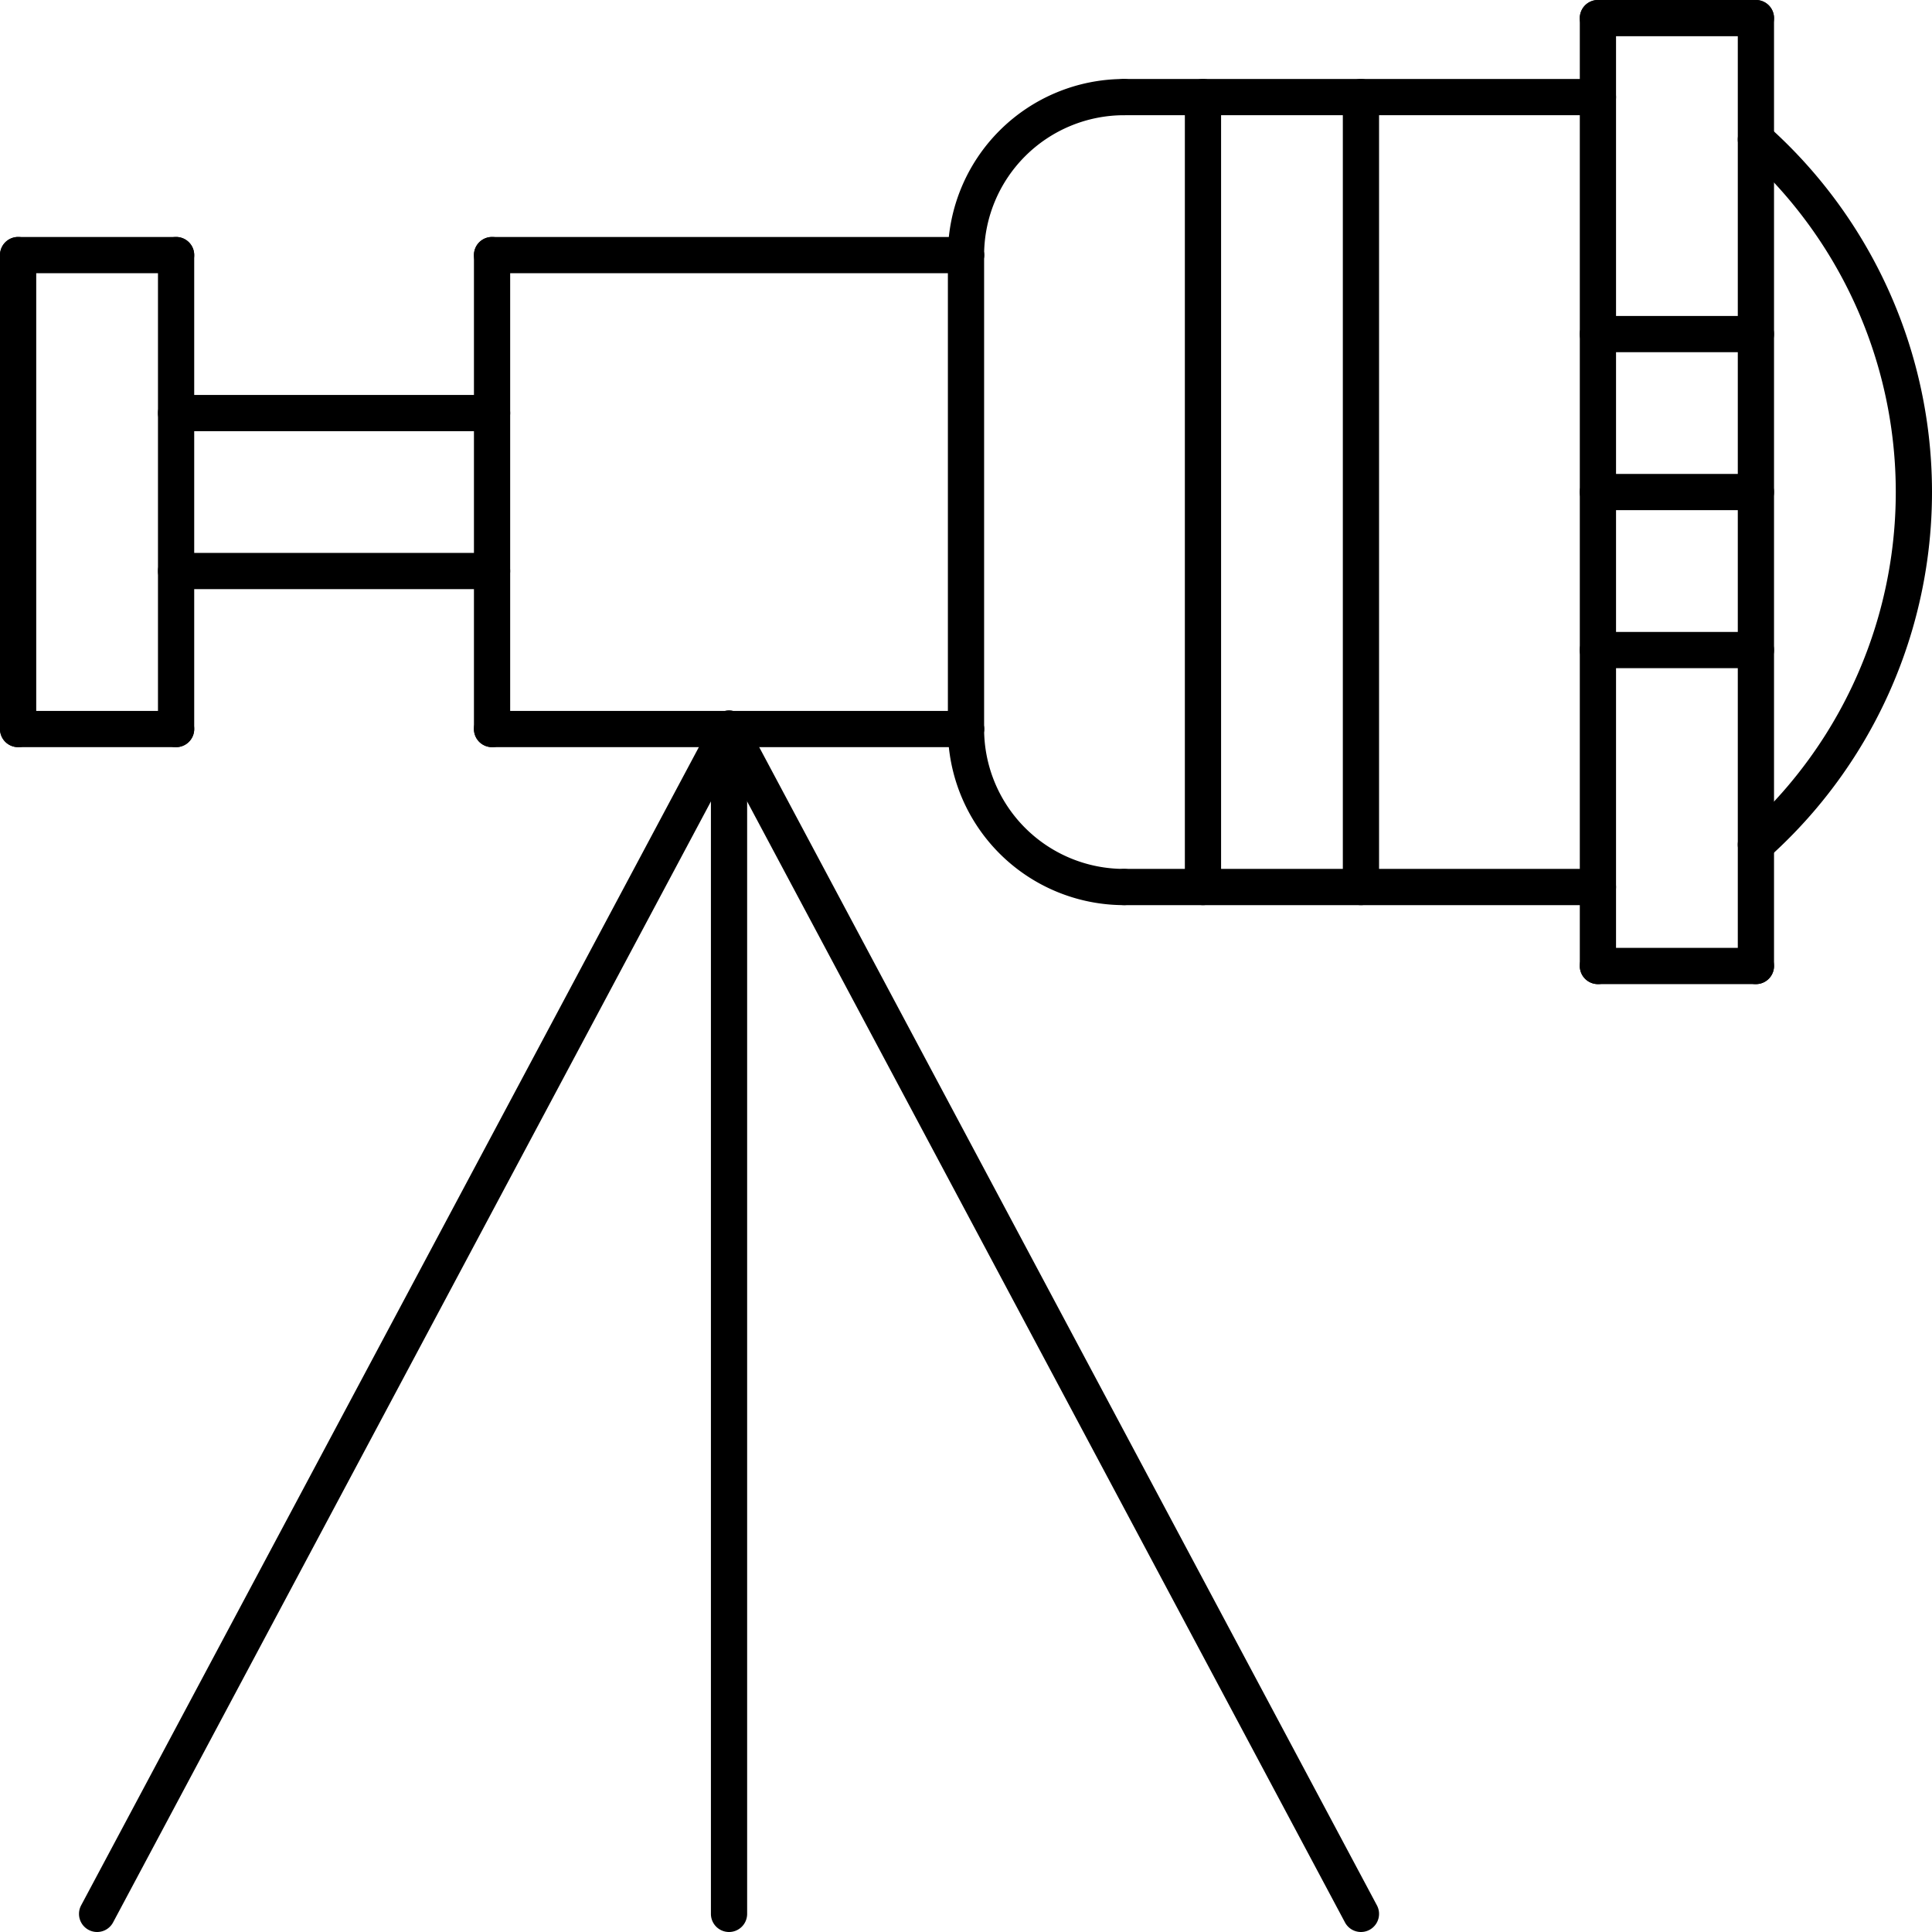 <svg xmlns="http://www.w3.org/2000/svg" viewBox="0 0 160 160"><title>alo_icon_system_upcoming-large</title><path d="M132.333,74.959H93.083a1.5,1.5,0,0,1,0-3h39.25a1.5,1.5,0,0,1,0,3Z"/><path d="M80,61.875a1.5,1.5,0,0,1-1.5-1.5V21.125a1.5,1.5,0,0,1,3,0v39.25A1.5,1.5,0,0,1,80,61.875Z"/><path d="M99.625,74.959a1.5,1.5,0,0,1-1.5-1.5V8.041a1.5,1.5,0,0,1,3,0v65.417A1.5,1.5,0,0,1,99.625,74.959Z"/><path d="M112.708,74.959a1.5,1.5,0,0,1-1.5-1.5V8.041a1.5,1.5,0,0,1,3,0v65.417A1.5,1.5,0,0,1,112.708,74.959Z"/><path d="M40.75,48.791H14.583a1.5,1.5,0,1,1,0-3H40.75a1.5,1.5,0,0,1,0,3Z"/><path d="M40.75,35.709H14.583a1.5,1.5,0,1,1,0-3H40.75a1.5,1.5,0,0,1,0,3Z"/><path d="M14.583,61.875H1.5a1.5,1.5,0,0,1,0-3H14.583a1.5,1.5,0,1,1,0,3Z"/><path d="M14.583,22.625H1.5a1.5,1.5,0,0,1,0-3H14.583a1.5,1.5,0,1,1,0,3Z"/><path d="M1.5,61.875a1.5,1.5,0,0,1-1.5-1.5V21.125a1.5,1.5,0,0,1,3,0v39.25A1.5,1.5,0,0,1,1.5,61.875Z"/><path d="M14.583,61.875a1.5,1.5,0,0,1-1.5-1.5V21.125a1.5,1.5,0,0,1,3,0v39.25A1.5,1.5,0,0,1,14.583,61.875Z"/><path d="M40.75,61.875a1.5,1.5,0,0,1-1.5-1.5V21.125a1.5,1.5,0,0,1,3,0v39.25A1.5,1.5,0,0,1,40.75,61.875Z"/><path d="M80,61.875H40.75a1.5,1.5,0,0,1,0-3H80a1.5,1.5,0,0,1,0,3Z"/><path d="M80,22.625H40.75a1.5,1.5,0,0,1,0-3H80a1.5,1.5,0,0,1,0,3Z"/><path d="M132.333,81.5a1.5,1.5,0,0,1-1.5-1.5V1.5a1.5,1.5,0,0,1,3,0V80A1.5,1.5,0,0,1,132.333,81.5Z"/><path d="M145.417,29.166H132.333a1.5,1.5,0,0,1,0-3h13.084a1.5,1.5,0,0,1,0,3Z"/><path d="M145.417,42.25H132.333a1.5,1.5,0,0,1,0-3h13.084a1.5,1.5,0,0,1,0,3Z"/><path d="M145.417,55.334H132.333a1.5,1.5,0,0,1,0-3h13.084a1.5,1.5,0,0,1,0,3Z"/><path d="M145.417,3H132.333a1.5,1.5,0,0,1,0-3h13.084a1.5,1.5,0,0,1,0,3Z"/><path d="M145.417,81.5H132.333a1.5,1.5,0,0,1,0-3h13.084a1.5,1.5,0,0,1,0,3Z"/><path d="M145.417,81.5a1.5,1.5,0,0,1-1.5-1.5V1.5a1.5,1.5,0,0,1,3,0V80A1.5,1.5,0,0,1,145.417,81.5Z"/><path d="M93.083,74.959A14.6,14.6,0,0,1,78.5,60.375a1.5,1.5,0,0,1,3,0A11.596,11.596,0,0,0,93.083,71.959a1.5,1.5,0,0,1,0,3Z"/><path d="M132.333,9.541H93.083a1.5,1.5,0,1,1,0-3h39.25a1.5,1.5,0,0,1,0,3Z"/><path d="M80,22.625a1.5,1.5,0,0,1-1.5-1.5A14.6,14.6,0,0,1,93.083,6.542a1.5,1.5,0,0,1,0,3A11.596,11.596,0,0,0,81.5,21.125,1.5,1.5,0,0,1,80,22.625Z"/><path d="M145.418,71.447a1.5,1.5,0,0,1-1.003-2.617,37.619,37.619,0,0,0,0-56.16,1.5,1.5,0,0,1,2.004-2.233,40.621,40.621,0,0,1,0,60.627A1.496,1.496,0,0,1,145.418,71.447Z"/><path d="M60.375,160a1.5,1.5,0,0,1-1.5-1.5V60.375a1.5,1.5,0,0,1,3,0V158.5A1.5,1.5,0,0,1,60.375,160Z"/><path d="M112.709,160a1.499,1.499,0,0,1-1.324-.794l-52.333-98.125a1.5,1.5,0,1,1,2.646-1.412l52.333,98.125A1.5,1.5,0,0,1,112.709,160Z"/><path d="M8.041,160a1.5,1.5,0,0,1-1.322-2.206l52.333-98.125a1.5,1.5,0,1,1,2.646,1.412l-52.333,98.125A1.499,1.499,0,0,1,8.041,160Z"/></svg>